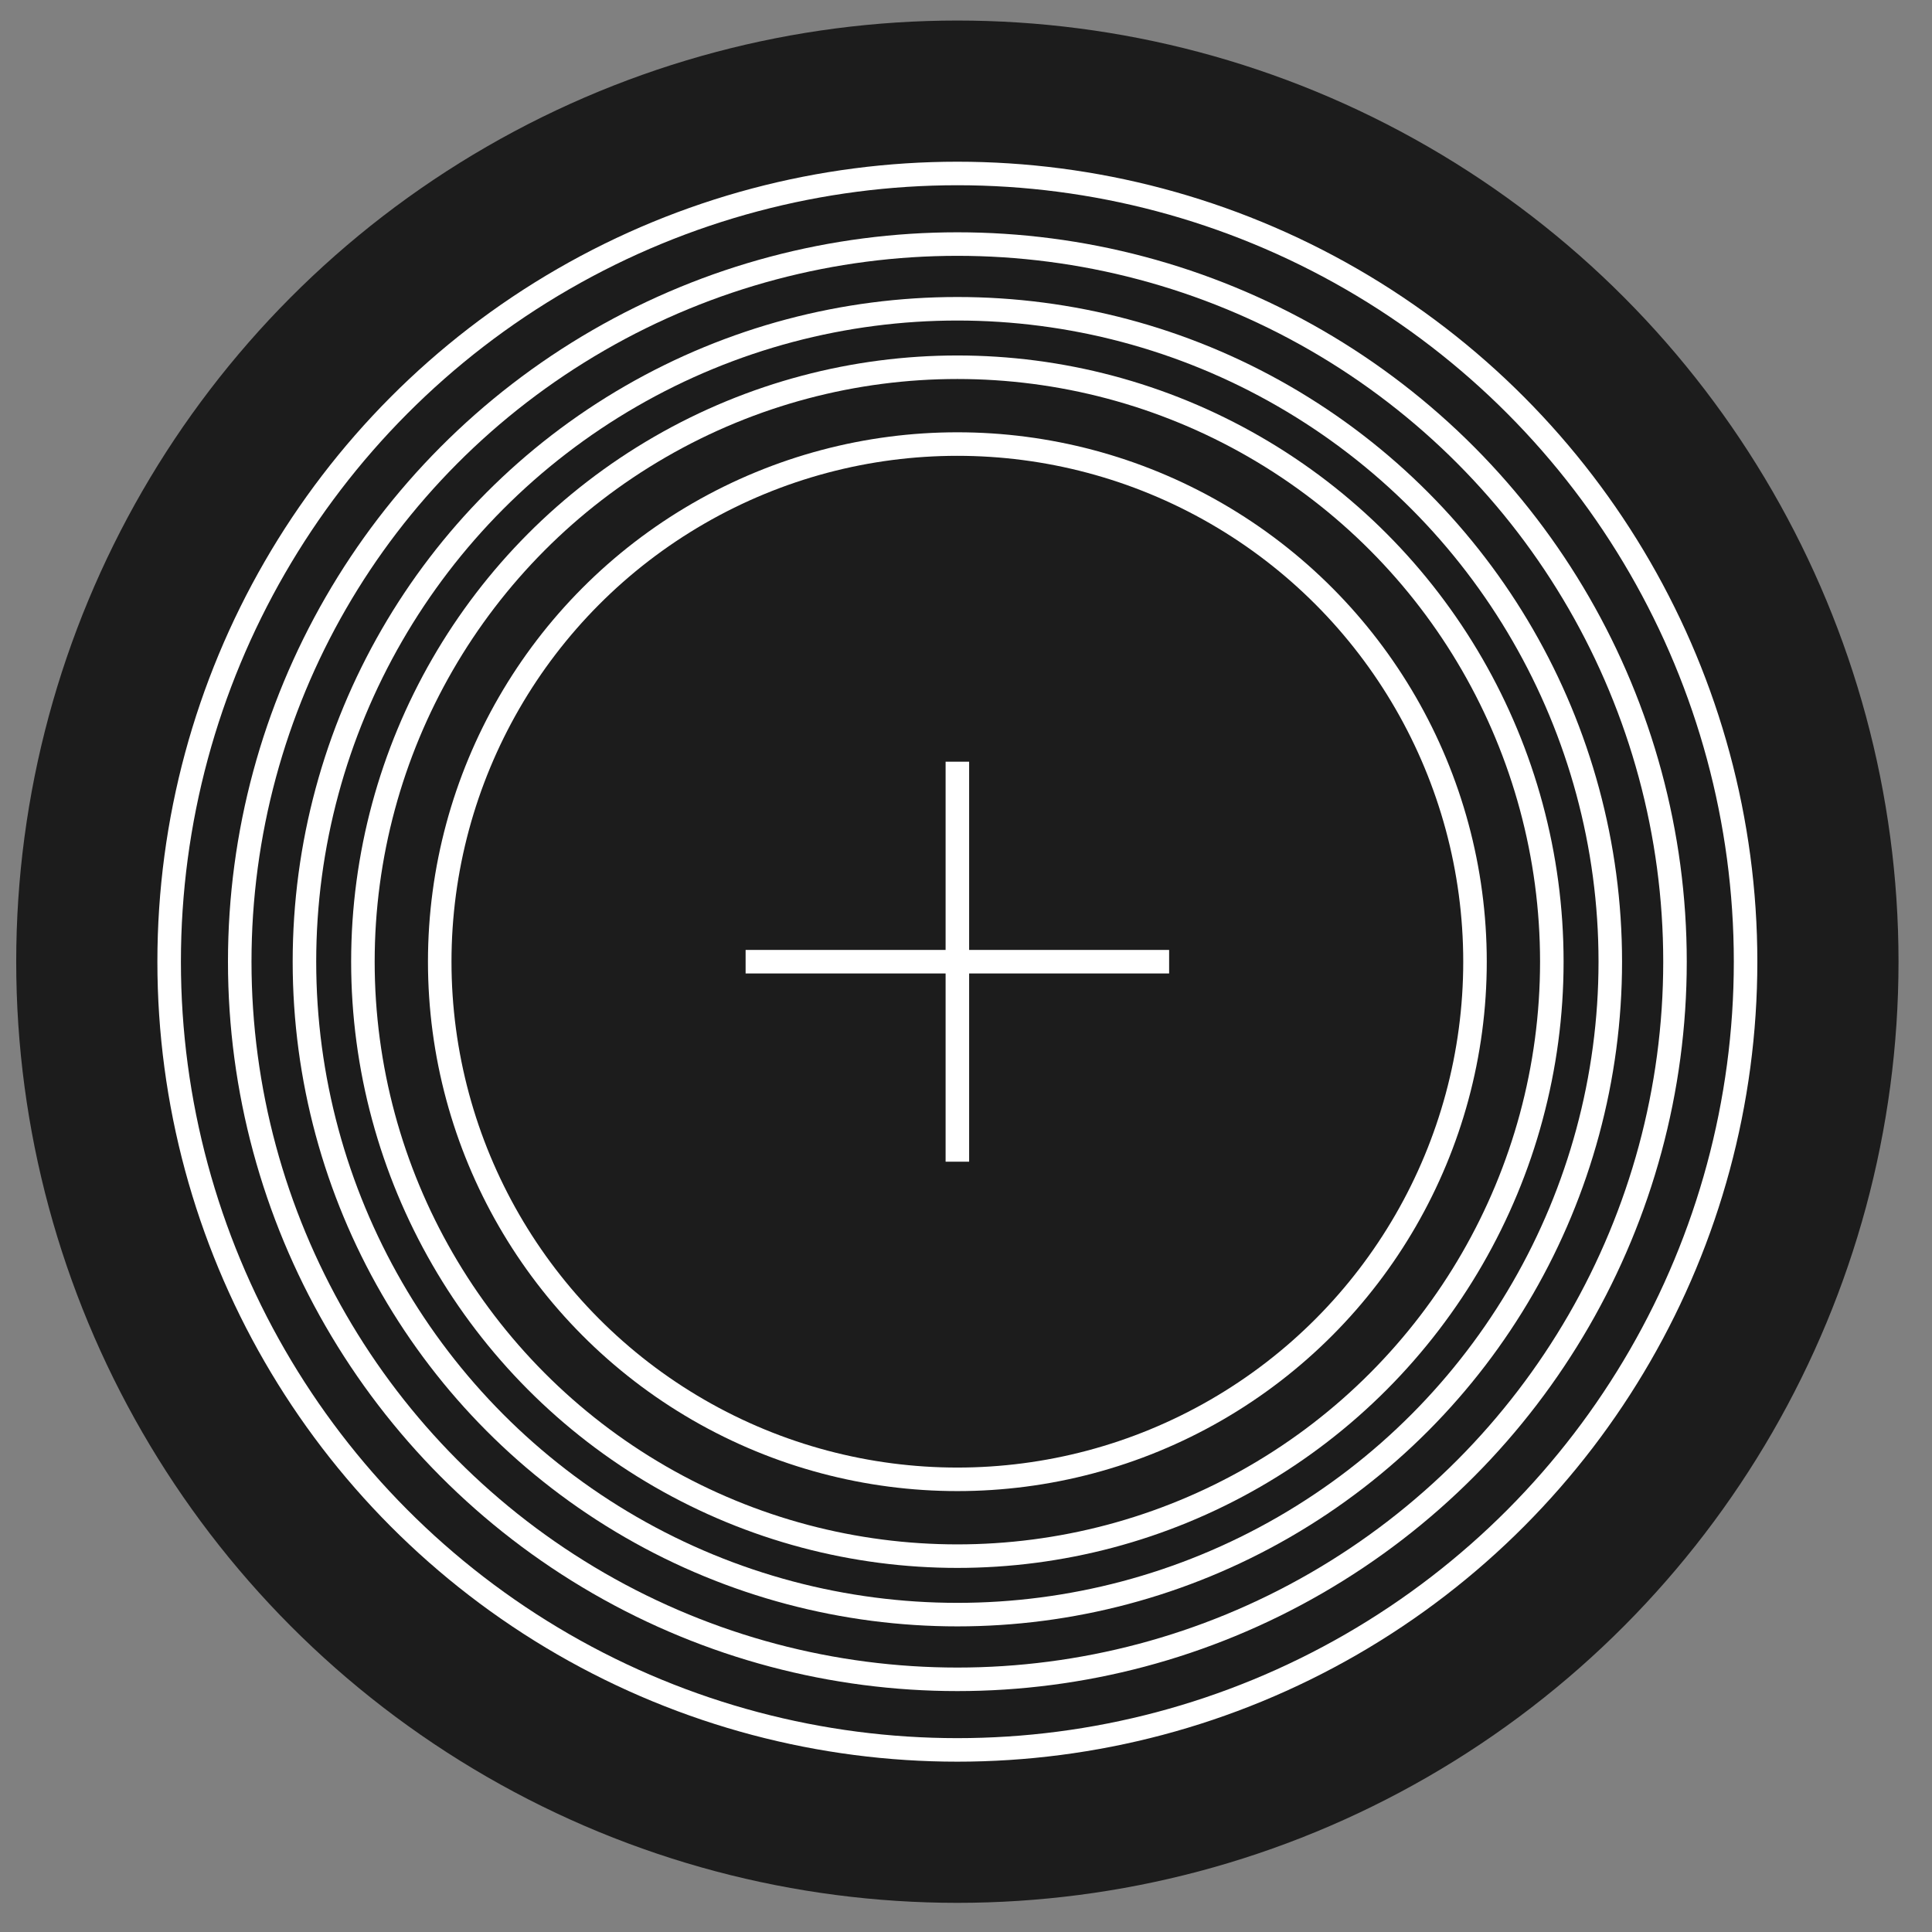 <svg xmlns="http://www.w3.org/2000/svg" viewBox="0 0 82.112 82.112">
  <rect x="0" y="0" width="82.112" height="82.112" fill="#808080" stroke="none"/>
  <defs>
    <style>
      .cls-2{fill:none;stroke:#fff;stroke-miterlimit:10}
    </style>
  </defs>
  <circle cx="40.689" cy="40.873" r="40" fill="#1c1c1c"/>
  <circle class="cls-2" cx="40.689" cy="40.873" r="33.5"/>
  <circle class="cls-2" cx="40.689" cy="40.873" r="30.5"/>
  <circle class="cls-2" cx="40.689" cy="40.873" r="27.75"/>
  <circle class="cls-2" cx="40.689" cy="40.873" r="25.265"/>
  <circle class="cls-2" cx="40.689" cy="40.873" r="22"/>
  <path class="cls-2" d="M40.689 32.373v17M49.689 40.873h-18"/>
</svg>